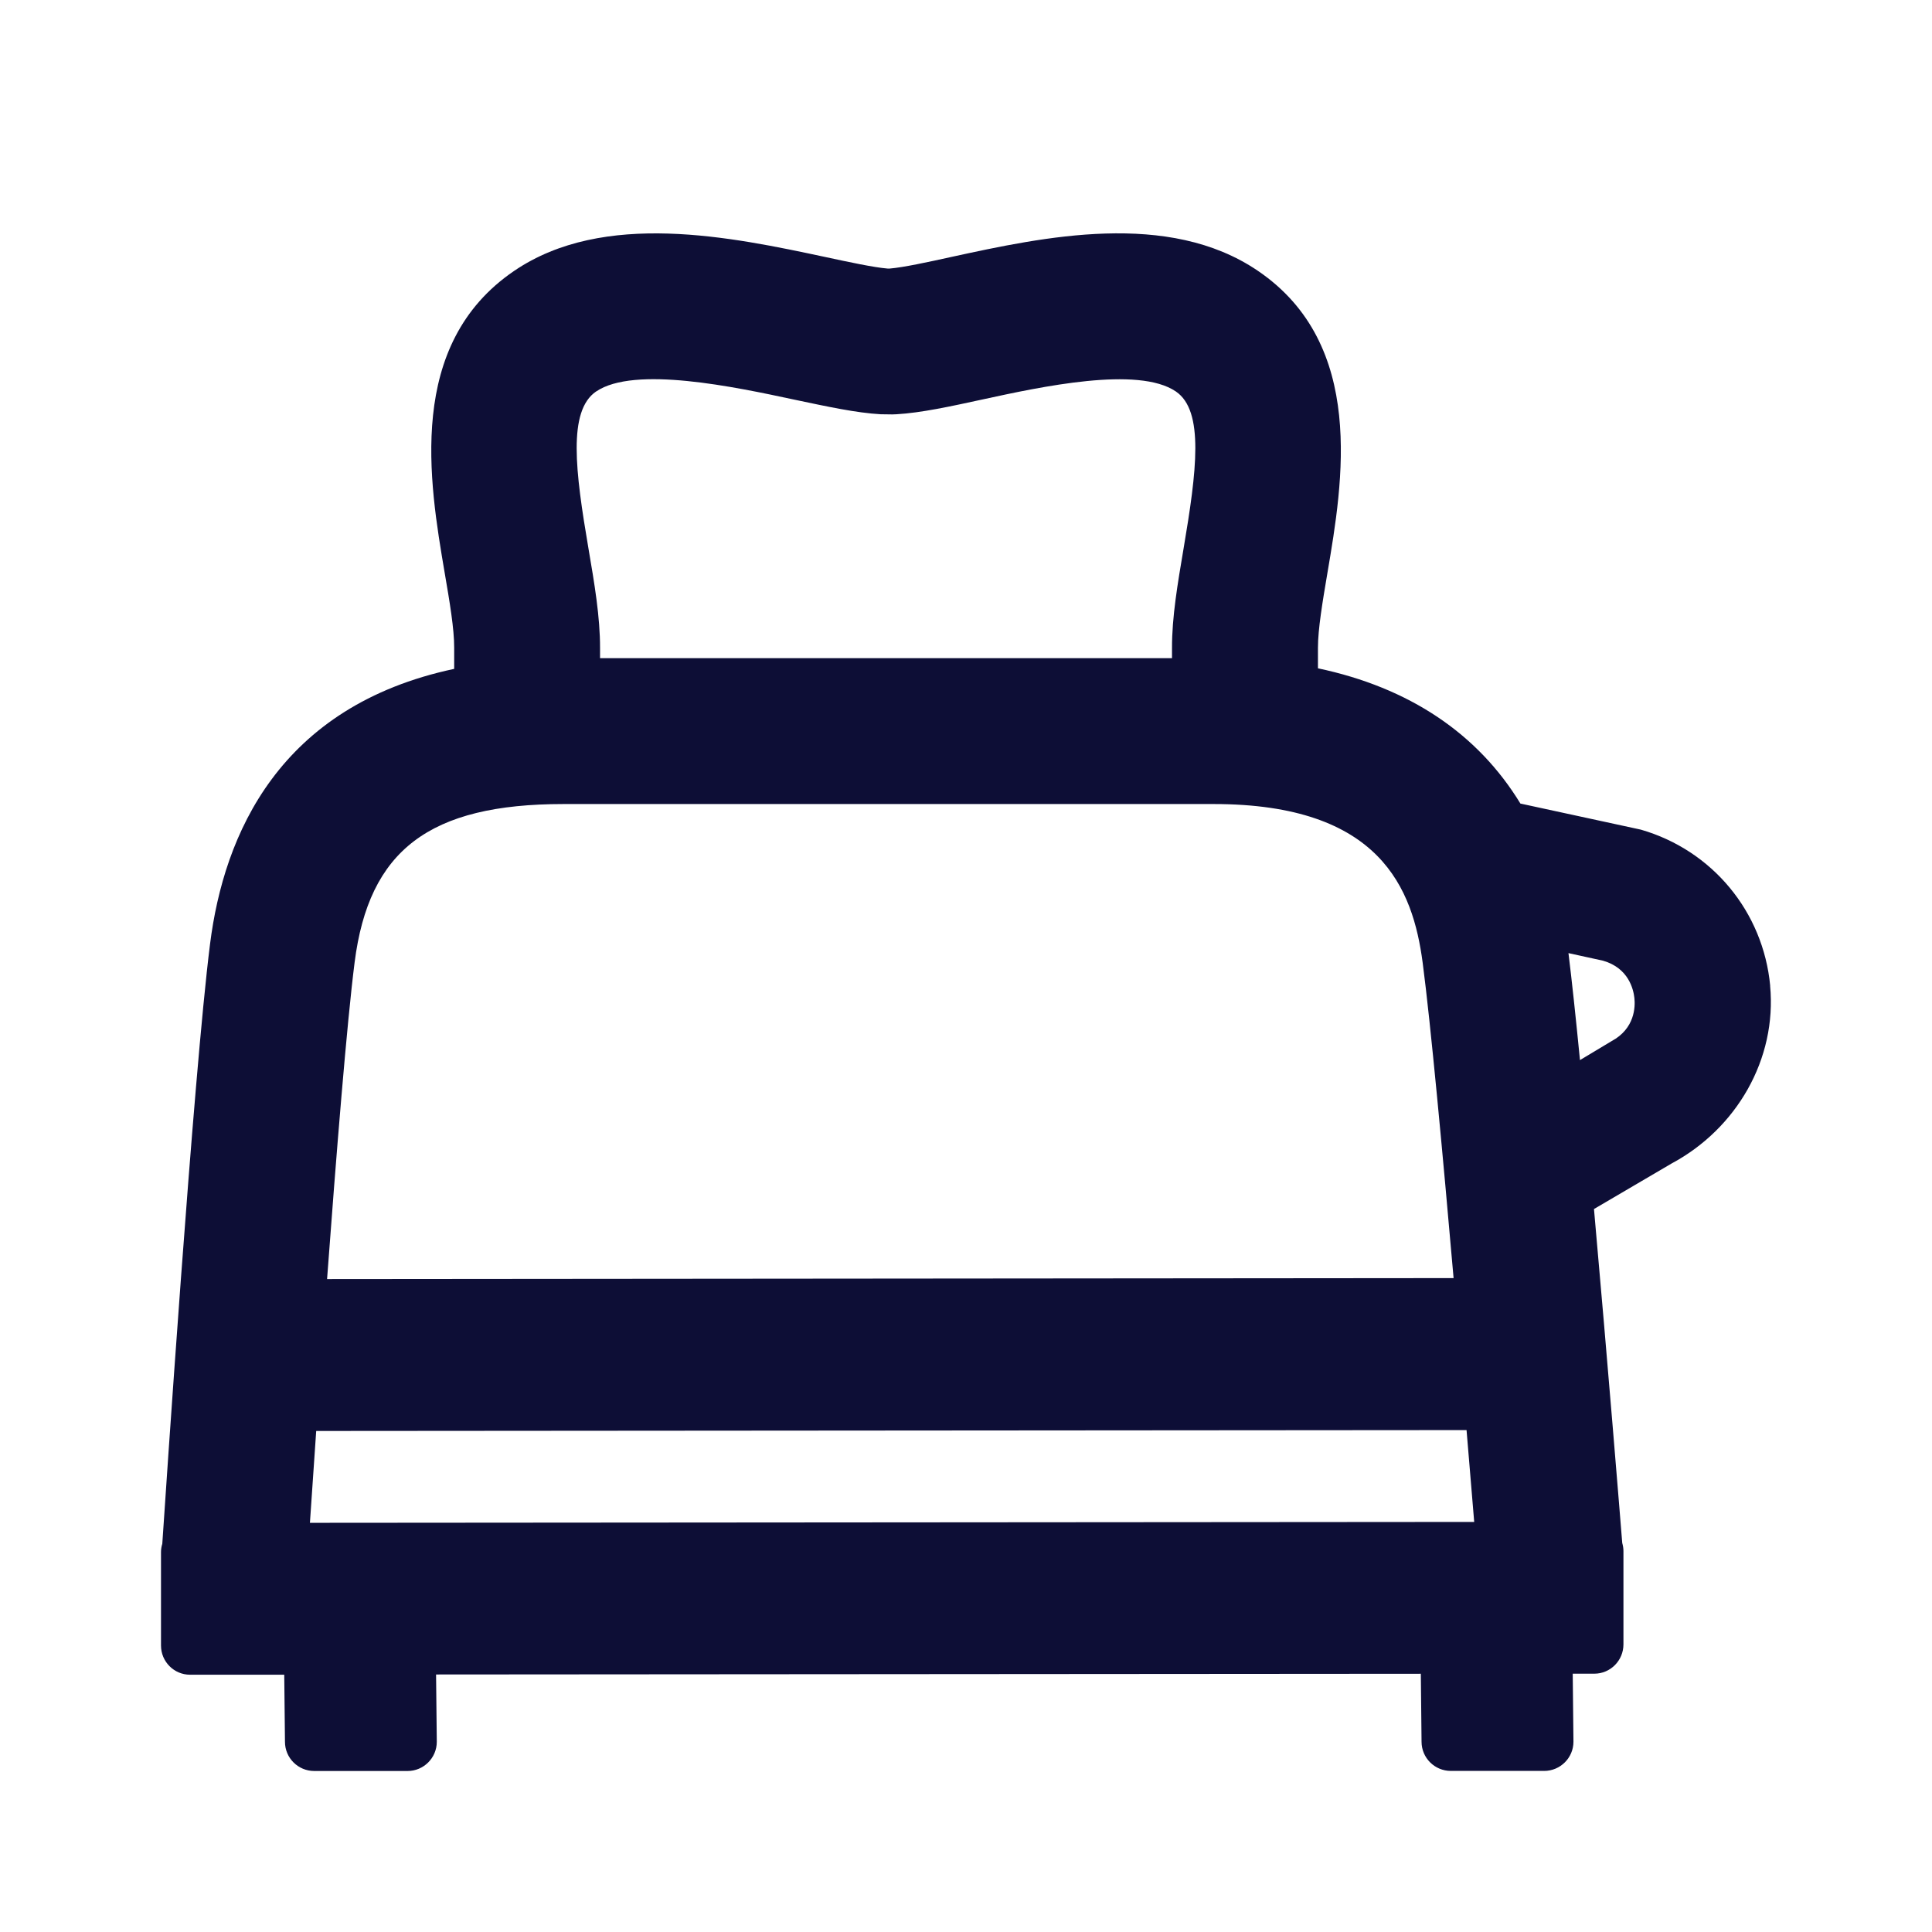 <svg width="24" height="24" viewBox="0 0 24 24" fill="none" xmlns="http://www.w3.org/2000/svg">
<path d="M21.99 12.246C21.903 11.325 21.27 10.562 20.383 10.306L18.887 9.982C18.356 9.111 17.504 8.541 16.372 8.302C16.372 8.204 16.372 8.117 16.372 8.046C16.372 7.816 16.429 7.476 16.49 7.116C16.682 5.987 16.972 4.28 15.627 3.365C14.513 2.607 12.958 2.944 11.822 3.191C11.527 3.256 11.222 3.322 11.053 3.336H11.025C10.854 3.322 10.547 3.256 10.249 3.192C9.089 2.945 7.502 2.607 6.387 3.365C5.042 4.28 5.332 5.987 5.524 7.116C5.586 7.476 5.643 7.815 5.642 8.046C5.642 8.118 5.642 8.209 5.642 8.309C3.47 8.771 2.781 10.361 2.609 11.729C2.403 13.359 2.049 18.689 2.016 19.178C2.006 19.21 2 19.245 2 19.281V20.441C2 20.642 2.162 20.804 2.361 20.804H3.531L3.54 21.637C3.54 21.838 3.703 22 3.904 22H5.063C5.263 22 5.426 21.837 5.426 21.637L5.417 20.801L17.65 20.792L17.659 21.636C17.659 21.837 17.822 21.999 18.023 21.999H19.182C19.383 21.999 19.546 21.836 19.546 21.636L19.537 20.791H19.806C20.005 20.791 20.167 20.628 20.167 20.427V19.268C20.167 19.232 20.161 19.2 20.152 19.167C20.13 18.891 19.971 16.924 19.801 15.019L20.764 14.454C21.571 14.022 22.075 13.157 21.989 12.245L21.99 12.246ZM3.85 18.916C3.868 18.642 3.895 18.245 3.928 17.776L18.218 17.765C18.257 18.231 18.29 18.627 18.313 18.906L3.849 18.917L3.85 18.916ZM7.406 4.863C7.881 4.54 9.127 4.806 9.87 4.965C10.283 5.052 10.638 5.129 10.94 5.146L11.084 5.148L11.137 5.146C11.442 5.128 11.797 5.051 12.206 4.962C12.928 4.805 14.137 4.543 14.607 4.863C14.962 5.105 14.865 5.856 14.703 6.813C14.629 7.251 14.558 7.665 14.559 8.051C14.559 8.088 14.559 8.13 14.559 8.176H7.454C7.454 8.131 7.454 8.088 7.454 8.051C7.455 7.665 7.385 7.251 7.31 6.813C7.147 5.856 7.051 5.105 7.405 4.863H7.406ZM7.001 9.988H15.077C17.149 9.988 17.552 11.042 17.673 11.96C17.772 12.712 17.923 14.341 18.057 15.877L4.063 15.889C4.177 14.348 4.309 12.71 4.405 11.956C4.582 10.559 5.334 9.988 7.001 9.988ZM20.02 12.933L19.627 13.169C19.575 12.639 19.526 12.178 19.484 11.84L19.913 11.934C20.231 12.025 20.291 12.289 20.303 12.397C20.315 12.506 20.31 12.777 20.02 12.933Z" fill="#0D0E36"/>
</svg>
